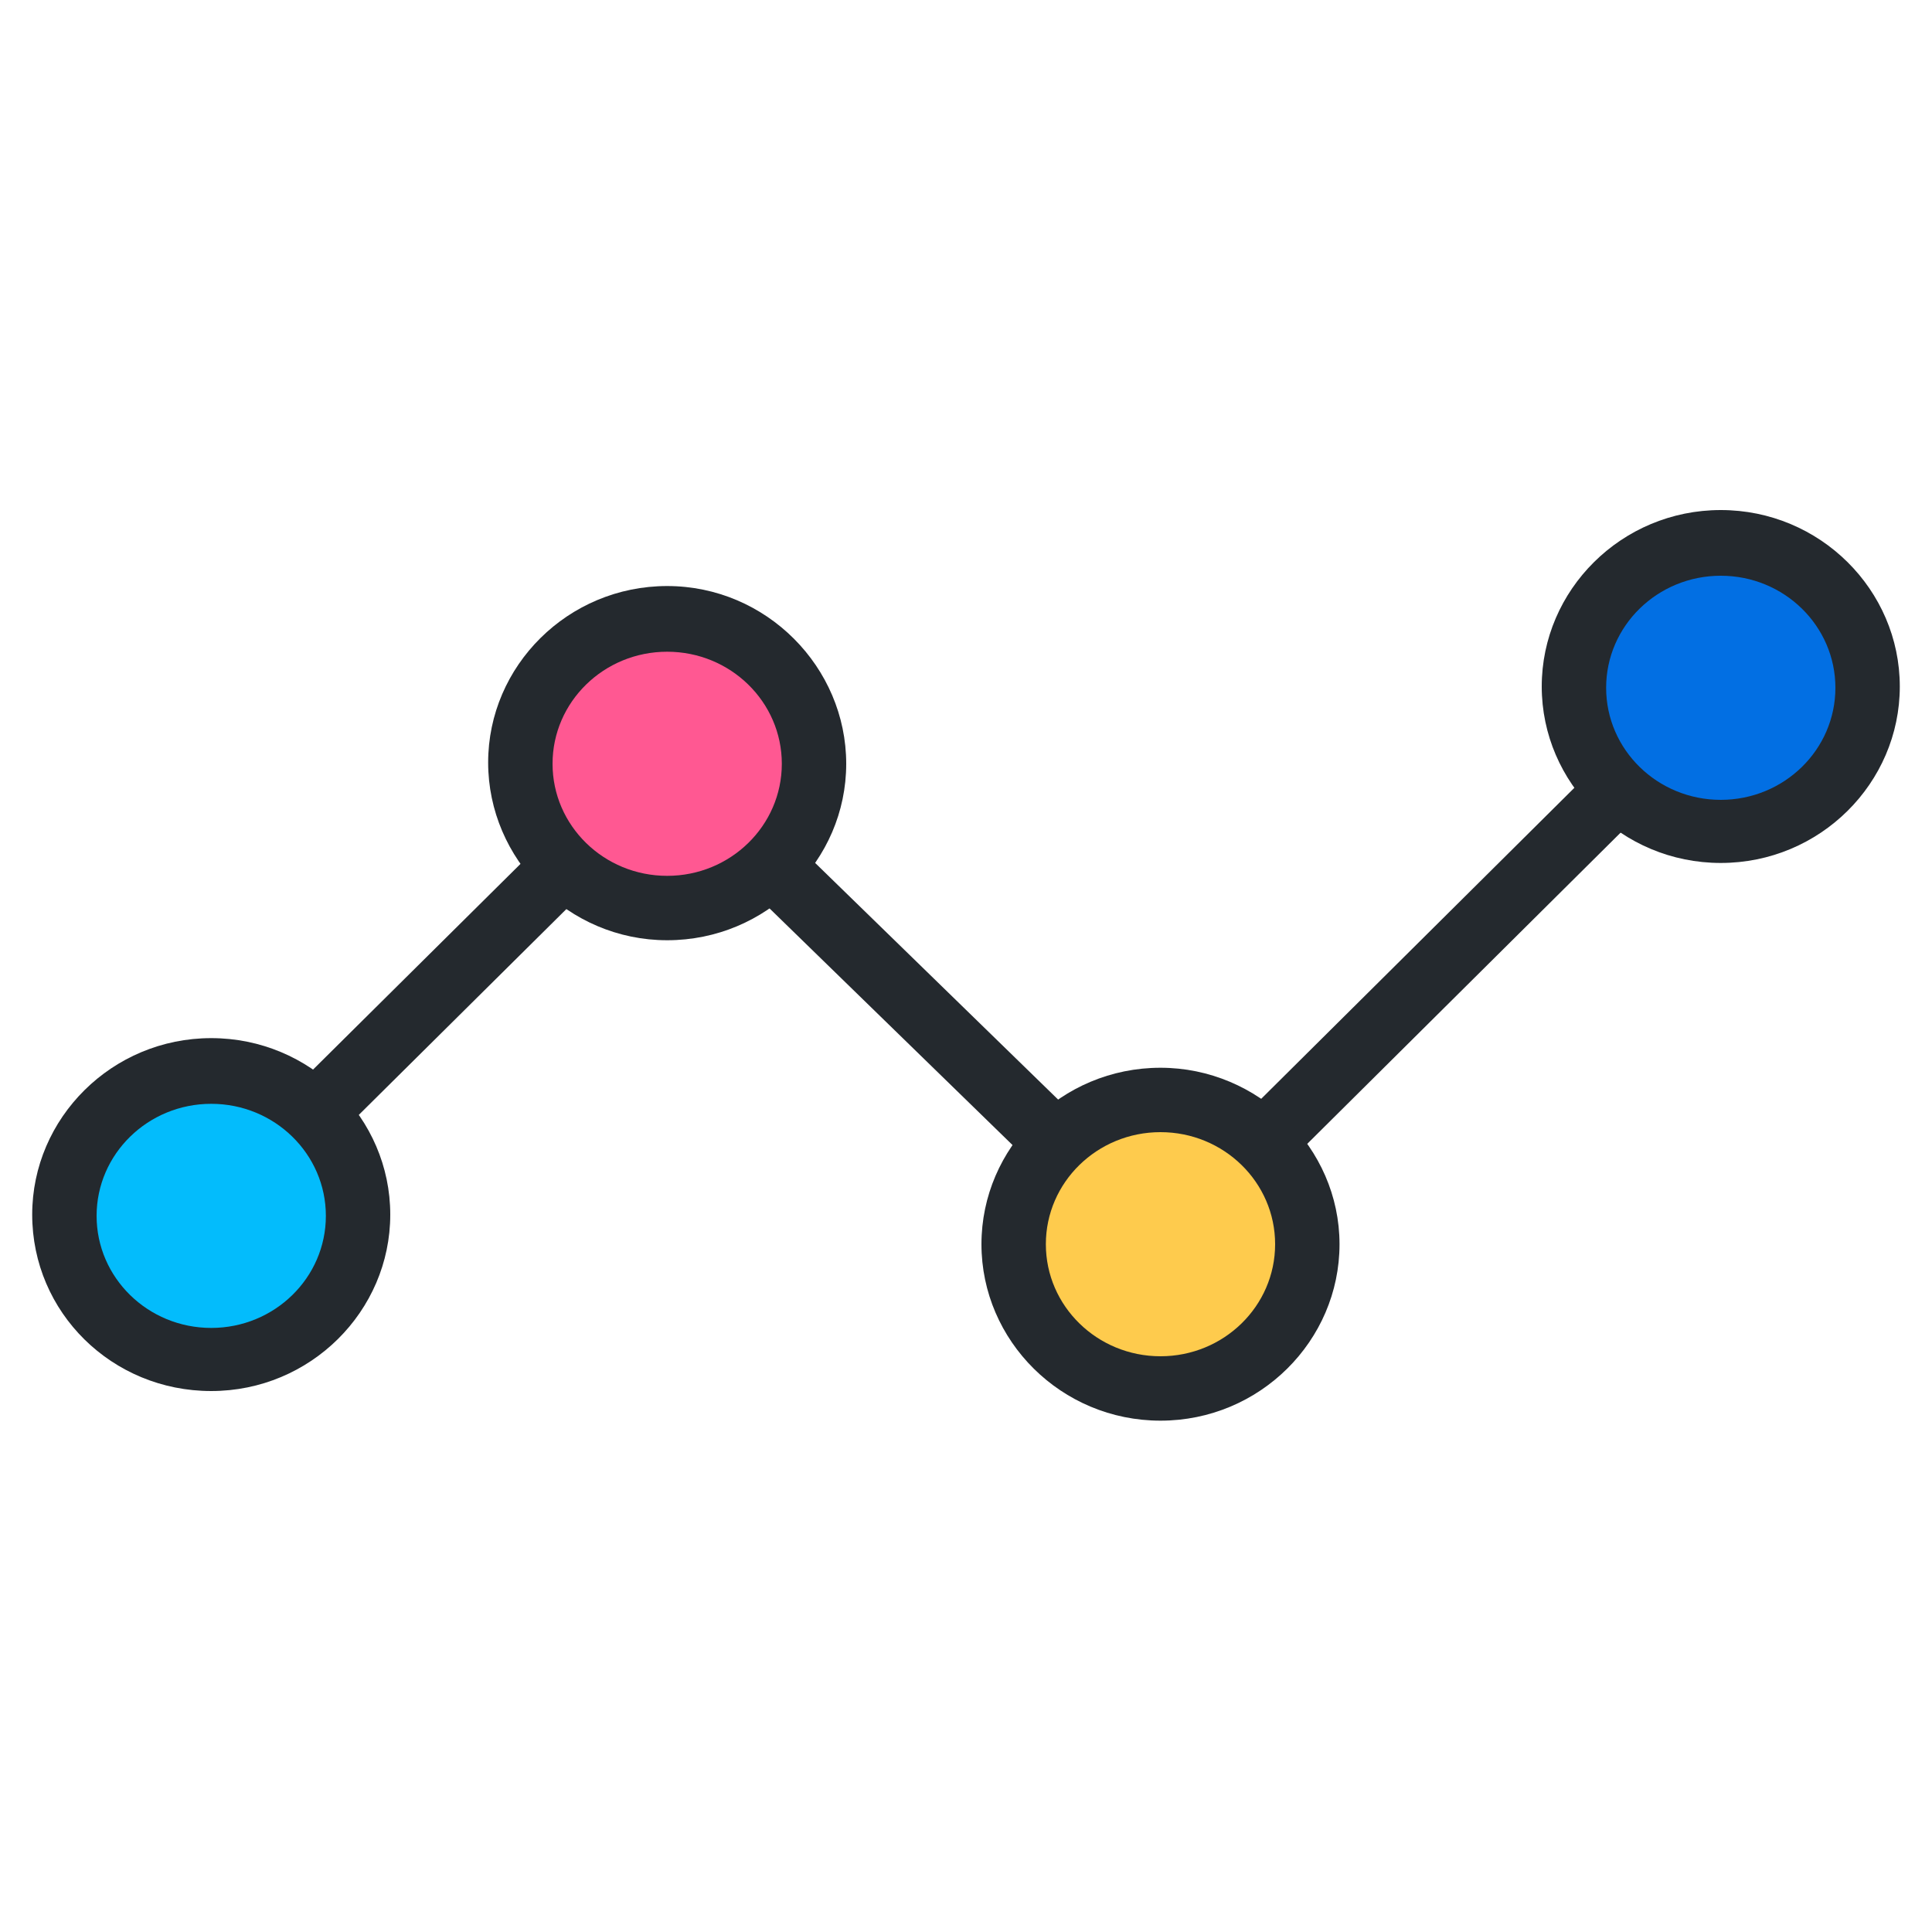 <?xml version="1.0" encoding="utf-8"?>
<!-- Generator: Adobe Illustrator 21.1.0, SVG Export Plug-In . SVG Version: 6.00 Build 0)  -->
<svg version="1.1" id="Graph" xmlns="http://www.w3.org/2000/svg" xmlns:xlink="http://www.w3.org/1999/xlink" x="0px" y="0px"
	 viewBox="0 0 150 150" style="enable-background:new 0 0 150 150;" xml:space="preserve">
<style type="text/css">
	.st0{fill:none;stroke:#24292E;stroke-width:5;stroke-miterlimit:10;}
	.st1{fill:#24292E;}
	.st2{fill:#03BCFC;}
	.st3{fill:#FF5892;}
	.st4{fill:#FECB4D;}
	.st5{fill:#026FE3;}
</style>
<polyline id="Curve" class="st0" points="16.4,94.4 51.8,59.3 90.1,96.6 133.6,53.4 "/>
<g id="Nodes">
	<g id="Node_1">
		<path class="st1" d="M16.4,80.6c-7.7,0-13.9,6.2-13.9,13.7c0,7.6,6.2,13.7,13.9,13.7s13.9-6.2,13.9-13.7
			C30.3,86.8,24.1,80.6,16.4,80.6L16.4,80.6z"/>
		<ellipse class="st2" cx="16.4" cy="94.4" rx="8.9" ry="8.7"/>
	</g>
	<g id="Node_2">
		<path class="st1" d="M51.8,45.5c-7.7,0-13.9,6.2-13.9,13.7S44.1,73,51.8,73s13.9-6.2,13.9-13.7S59.5,45.5,51.8,45.5L51.8,45.5z"/>
		<ellipse class="st3" cx="51.8" cy="59.3" rx="8.9" ry="8.7"/>
	</g>
	<g id="Node_3">
		<path class="st1" d="M90.1,82.9c-7.7,0-13.9,6.2-13.9,13.7s6.2,13.7,13.9,13.7s13.9-6.2,13.9-13.7S97.7,82.9,90.1,82.9L90.1,82.9z
			"/>
		<ellipse class="st4" cx="90.1" cy="96.6" rx="8.9" ry="8.7"/>
	</g>
	<g id="Node_4">
		<path class="st1" d="M133.6,39.6c-7.7,0-13.9,6.2-13.9,13.7s6.2,13.7,13.9,13.7s13.9-6.2,13.9-13.7S141.3,39.6,133.6,39.6
			L133.6,39.6z"/>
		<ellipse class="st5" cx="133.6" cy="53.4" rx="8.9" ry="8.7"/>
	</g>
</g>
</svg>
